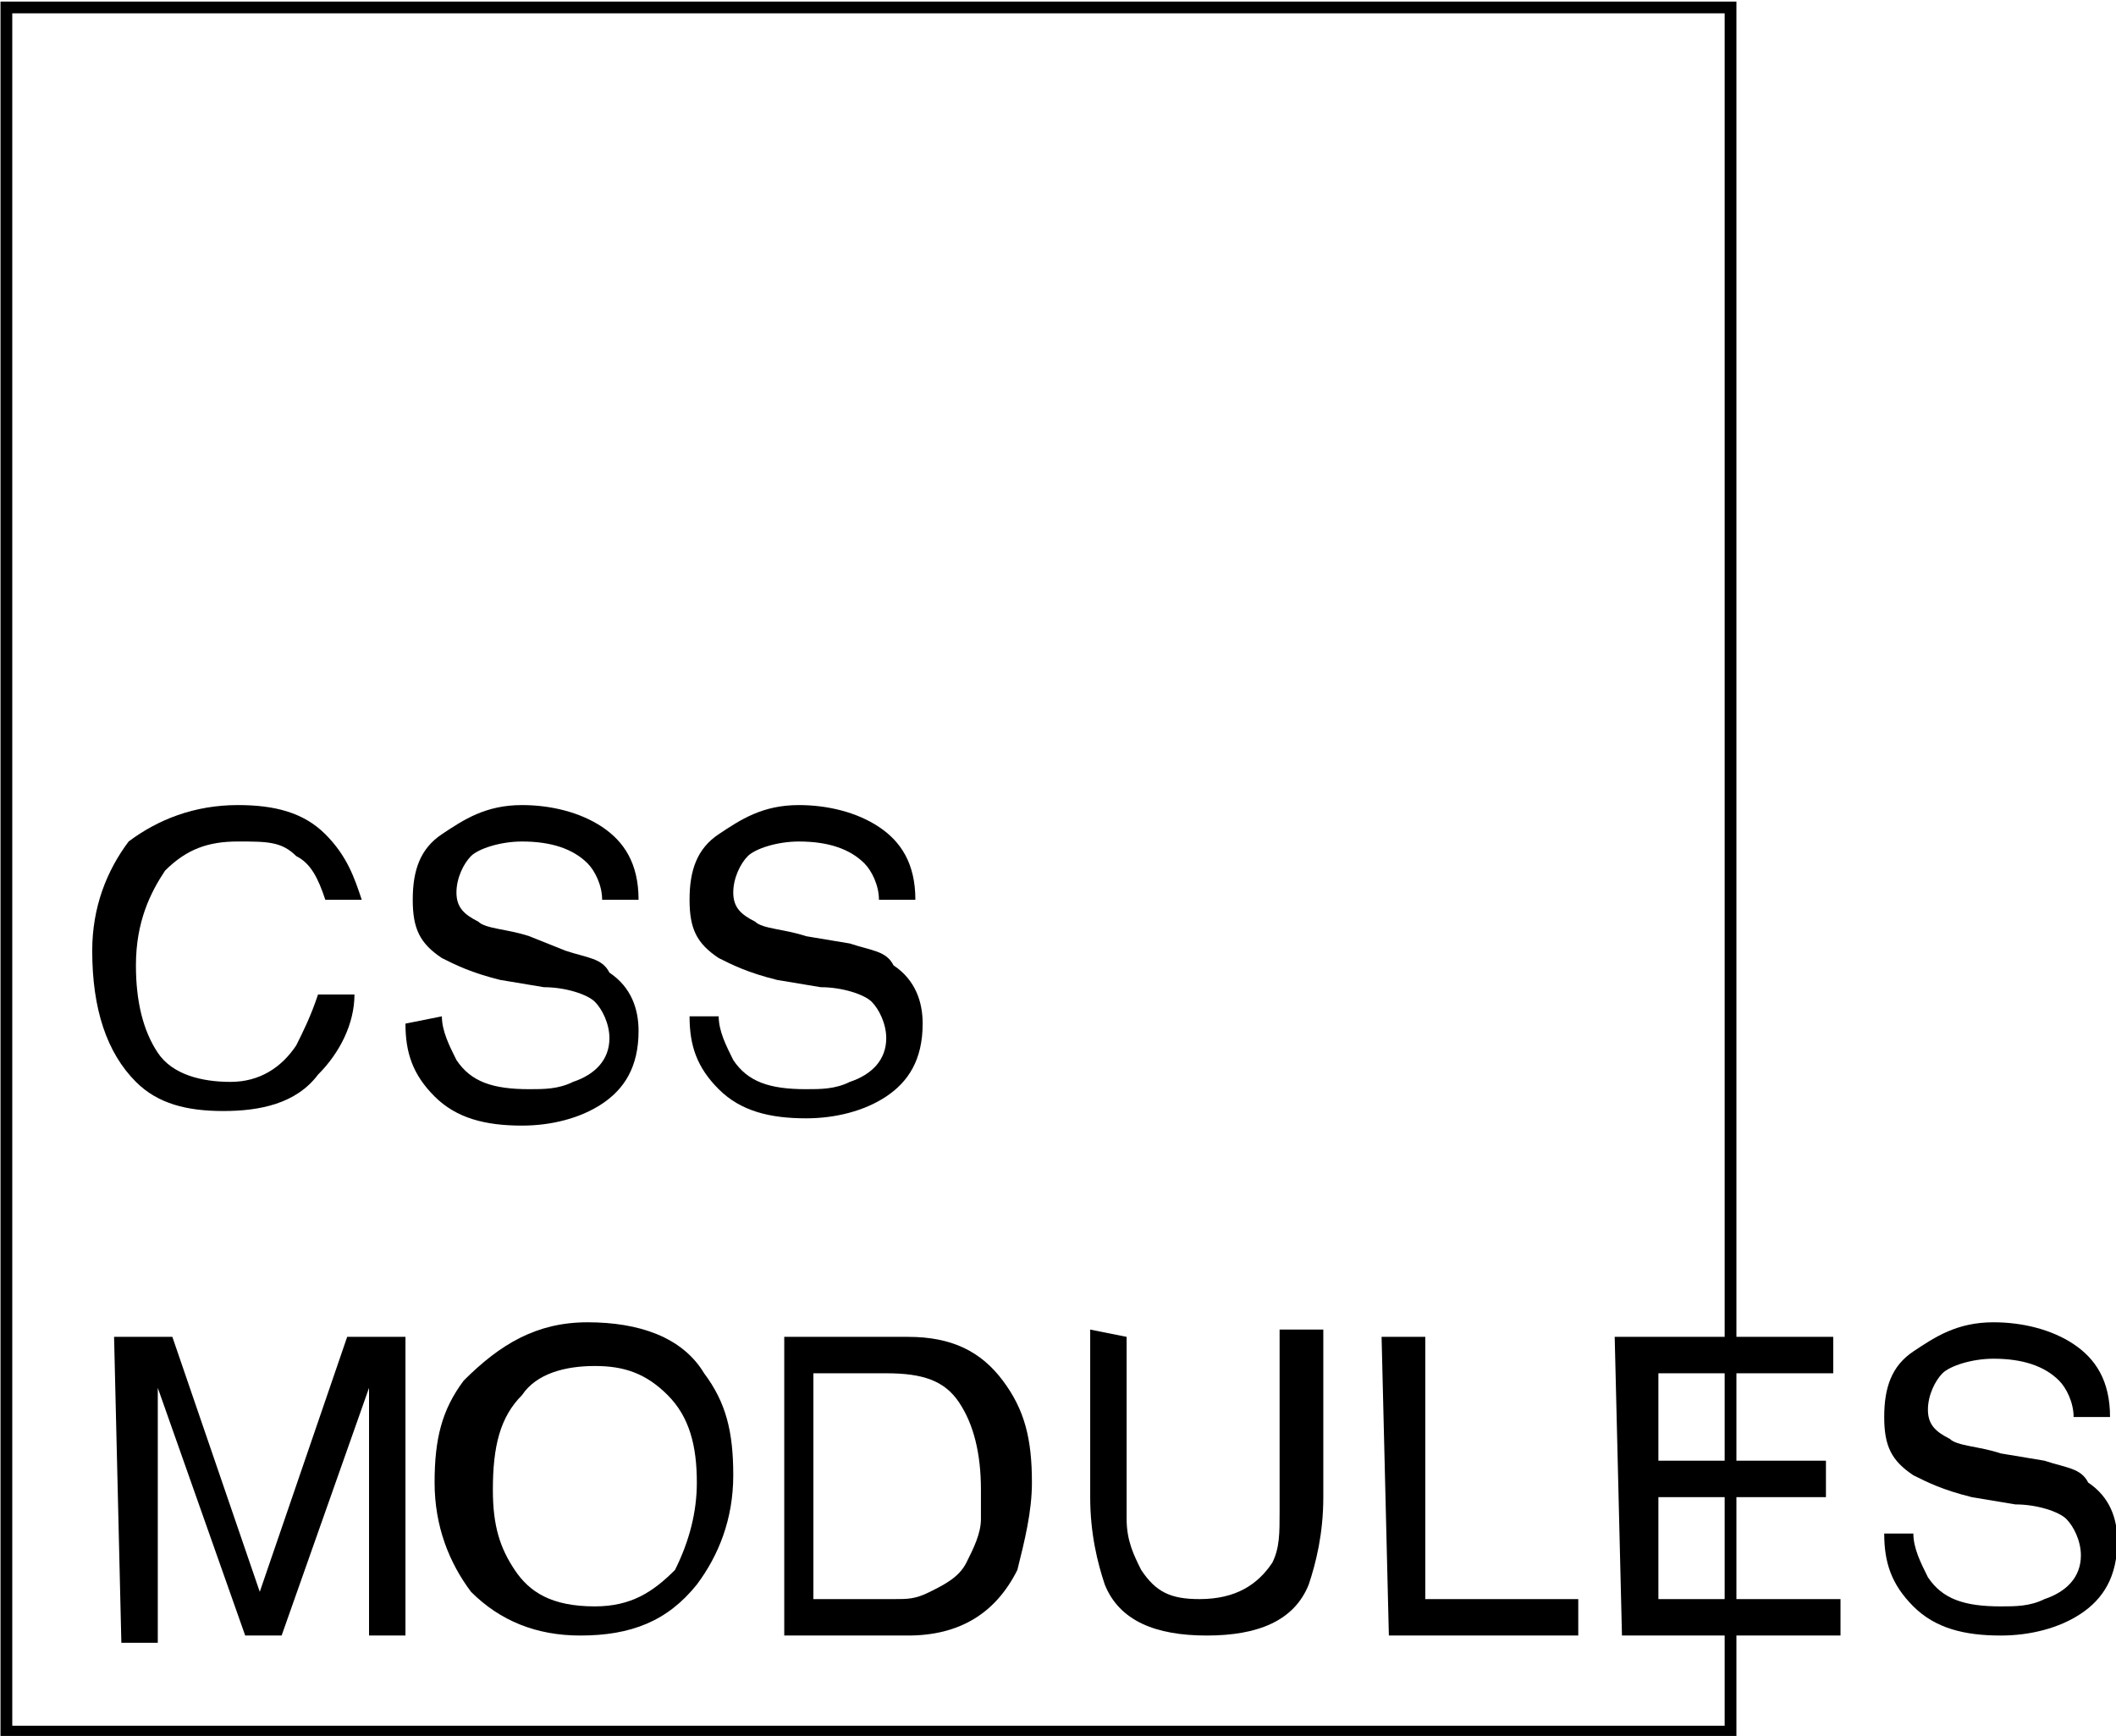 <?xml version="1.0" encoding="utf-8"?>
<!-- Generator: Adobe Illustrator 23.0.5, SVG Export Plug-In . SVG Version: 6.00 Build 0)  -->
<svg version="1.1"
	 id="svg2" xmlns:cc="http://creativecommons.org/ns#" xmlns:dc="http://purl.org/dc/elements/1.1/" xmlns:rdf="http://www.w3.org/1999/02/22-rdf-syntax-ns#"
	 xmlns="http://www.w3.org/2000/svg" xmlns:xlink="http://www.w3.org/1999/xlink" x="0px" y="0px" viewBox="0 0 54 44.3"
	 style="enable-background:new 0 0 54 44.3;" xml:space="preserve">
<g id="layer1" transform="translate(3.713 -62.36)">
	<g id="flowRoot3336" transform="matrix(1.859,0,0,1.859,-30.174,333.87)">
		<path id="path4379" d="M17.5-135c0.5,0,0.9,0.1,1.2,0.4c0.3,0.3,0.4,0.6,0.5,0.9h-0.5c-0.1-0.3-0.2-0.5-0.4-0.6
			c-0.2-0.2-0.4-0.2-0.8-0.2c-0.4,0-0.7,0.1-1,0.4c-0.2,0.3-0.4,0.7-0.4,1.3c0,0.5,0.1,0.9,0.3,1.2c0.2,0.3,0.6,0.4,1,0.4
			c0.4,0,0.7-0.2,0.9-0.5c0.1-0.2,0.2-0.4,0.3-0.7h0.5c0,0.4-0.2,0.8-0.5,1.1c-0.3,0.4-0.8,0.5-1.3,0.5c-0.5,0-0.9-0.1-1.2-0.4
			c-0.4-0.4-0.6-1-0.6-1.8c0-0.6,0.2-1.1,0.5-1.5C16.4-134.8,16.9-135,17.5-135L17.5-135z"/>
		<path id="path4381" d="M20.3-132.1c0,0.2,0.1,0.4,0.2,0.6c0.2,0.3,0.5,0.4,1,0.4c0.2,0,0.4,0,0.6-0.1c0.3-0.1,0.5-0.3,0.5-0.6
			c0-0.2-0.1-0.4-0.2-0.5c-0.1-0.1-0.4-0.2-0.7-0.2l-0.6-0.1c-0.4-0.1-0.6-0.2-0.8-0.3c-0.3-0.2-0.4-0.4-0.4-0.8
			c0-0.4,0.1-0.7,0.4-0.9c0.3-0.2,0.6-0.4,1.1-0.4c0.4,0,0.8,0.1,1.1,0.3c0.3,0.2,0.5,0.5,0.5,1h-0.5c0-0.2-0.1-0.4-0.2-0.5
			c-0.2-0.2-0.5-0.3-0.9-0.3c-0.3,0-0.6,0.1-0.7,0.2c-0.1,0.1-0.2,0.3-0.2,0.5c0,0.2,0.1,0.3,0.3,0.4c0.1,0.1,0.4,0.1,0.7,0.2
			L22-133c0.3,0.1,0.5,0.1,0.6,0.3c0.3,0.2,0.4,0.5,0.4,0.8c0,0.5-0.2,0.8-0.5,1c-0.3,0.2-0.7,0.3-1.1,0.3c-0.5,0-0.9-0.1-1.2-0.4
			c-0.3-0.3-0.4-0.6-0.4-1L20.3-132.1L20.3-132.1z"/>
		<path id="path4383" d="M24.1-132.1c0,0.2,0.1,0.4,0.2,0.6c0.2,0.3,0.5,0.4,1,0.4c0.2,0,0.4,0,0.6-0.1c0.3-0.1,0.5-0.3,0.5-0.6
			c0-0.2-0.1-0.4-0.2-0.5c-0.1-0.1-0.4-0.2-0.7-0.2l-0.6-0.1c-0.4-0.1-0.6-0.2-0.8-0.3c-0.3-0.2-0.4-0.4-0.4-0.8
			c0-0.4,0.1-0.7,0.4-0.9c0.3-0.2,0.6-0.4,1.1-0.4c0.4,0,0.8,0.1,1.1,0.3c0.3,0.2,0.5,0.5,0.5,1h-0.5c0-0.2-0.1-0.4-0.2-0.5
			c-0.2-0.2-0.5-0.3-0.9-0.3c-0.3,0-0.6,0.1-0.7,0.2c-0.1,0.1-0.2,0.3-0.2,0.5c0,0.2,0.1,0.3,0.3,0.4c0.1,0.1,0.4,0.1,0.7,0.2
			l0.6,0.1c0.3,0.1,0.5,0.1,0.6,0.3c0.3,0.2,0.4,0.5,0.4,0.8c0,0.5-0.2,0.8-0.5,1c-0.3,0.2-0.7,0.3-1.1,0.3c-0.5,0-0.9-0.1-1.2-0.4
			c-0.3-0.3-0.4-0.6-0.4-1L24.1-132.1L24.1-132.1z"/>
		<path id="path4385" d="M15.8-127.7h0.8l1.2,3.5l1.2-3.5h0.8v4.1h-0.5v-2.4c0-0.1,0-0.2,0-0.4c0-0.2,0-0.4,0-0.6l-1.2,3.4h-0.5
			l-1.2-3.4v0.1c0,0.1,0,0.3,0,0.5c0,0.2,0,0.4,0,0.5v2.4h-0.5L15.8-127.7L15.8-127.7z"/>
		<path id="path4387" d="M22.3-127.9c0.7,0,1.3,0.2,1.6,0.7c0.3,0.4,0.4,0.8,0.4,1.4c0,0.6-0.2,1.1-0.5,1.5
			c-0.4,0.5-0.9,0.7-1.6,0.7c-0.6,0-1.1-0.2-1.5-0.6c-0.3-0.4-0.5-0.9-0.5-1.5c0-0.6,0.1-1,0.4-1.4
			C21.1-127.6,21.6-127.9,22.3-127.9L22.3-127.9z M22.4-124c0.5,0,0.8-0.2,1.1-0.5c0.2-0.4,0.3-0.8,0.3-1.2c0-0.5-0.1-0.9-0.4-1.2
			c-0.3-0.3-0.6-0.4-1-0.4c-0.4,0-0.8,0.1-1,0.4c-0.3,0.3-0.4,0.7-0.4,1.3c0,0.5,0.1,0.8,0.3,1.1C21.5-124.2,21.8-124,22.4-124
			L22.4-124z"/>
		<path id="path4389" d="M26.5-124.1c0.2,0,0.3,0,0.5-0.1c0.2-0.1,0.4-0.2,0.5-0.4c0.1-0.2,0.2-0.4,0.2-0.6c0-0.2,0-0.3,0-0.4
			c0-0.5-0.1-0.9-0.3-1.2c-0.2-0.3-0.5-0.4-1-0.4h-1v3.1L26.5-124.1L26.5-124.1z M25-127.7h1.7c0.6,0,1,0.2,1.3,0.6
			c0.3,0.4,0.4,0.8,0.4,1.4c0,0.4-0.1,0.8-0.2,1.2c-0.3,0.6-0.8,0.9-1.5,0.9H25L25-127.7L25-127.7z"/>
		<path id="path4391" d="M29.7-127.7v2.5c0,0.3,0.1,0.5,0.2,0.7c0.2,0.3,0.4,0.4,0.8,0.4c0.5,0,0.8-0.2,1-0.5
			c0.1-0.2,0.1-0.4,0.1-0.7v-2.5h0.6v2.3c0,0.5-0.1,0.9-0.2,1.2c-0.2,0.5-0.7,0.7-1.4,0.7c-0.7,0-1.2-0.2-1.4-0.7
			c-0.1-0.3-0.2-0.7-0.2-1.2v-2.3L29.7-127.7L29.7-127.7z"/>
		<path id="path4393" d="M33.2-127.7h0.6v3.6h2.1v0.5h-2.6L33.2-127.7L33.2-127.7z"/>
		<path id="path4395" d="M36.4-127.7h3v0.5H37v1.2h2.3v0.5H37v1.4h2.5v0.5h-3L36.4-127.7L36.4-127.7z"/>
		<path id="path4397" d="M40.5-125c0,0.2,0.1,0.4,0.2,0.6c0.2,0.3,0.5,0.4,1,0.4c0.2,0,0.4,0,0.6-0.1c0.3-0.1,0.5-0.3,0.5-0.6
			c0-0.2-0.1-0.4-0.2-0.5c-0.1-0.1-0.4-0.2-0.7-0.2l-0.6-0.1c-0.4-0.1-0.6-0.2-0.8-0.3c-0.3-0.2-0.4-0.4-0.4-0.8
			c0-0.4,0.1-0.7,0.4-0.9c0.3-0.2,0.6-0.4,1.1-0.4c0.4,0,0.8,0.1,1.1,0.3c0.3,0.2,0.5,0.5,0.5,1h-0.5c0-0.2-0.1-0.4-0.2-0.5
			c-0.2-0.2-0.5-0.3-0.9-0.3c-0.3,0-0.6,0.1-0.7,0.2c-0.1,0.1-0.2,0.3-0.2,0.5c0,0.2,0.1,0.3,0.3,0.4c0.1,0.1,0.4,0.1,0.7,0.2
			l0.6,0.1c0.3,0.1,0.5,0.1,0.6,0.3c0.3,0.2,0.4,0.5,0.4,0.8c0,0.5-0.2,0.8-0.5,1c-0.3,0.2-0.7,0.3-1.1,0.3c-0.5,0-0.9-0.1-1.2-0.4
			c-0.3-0.3-0.4-0.6-0.4-1L40.5-125L40.5-125z"/>
	</g>
	<path d="M40.6,106.7H-3.7V62.4h44.3V106.7z M-3.4,106.4h43.7V62.7H-3.4V106.4z"/>
</g>
</svg>

